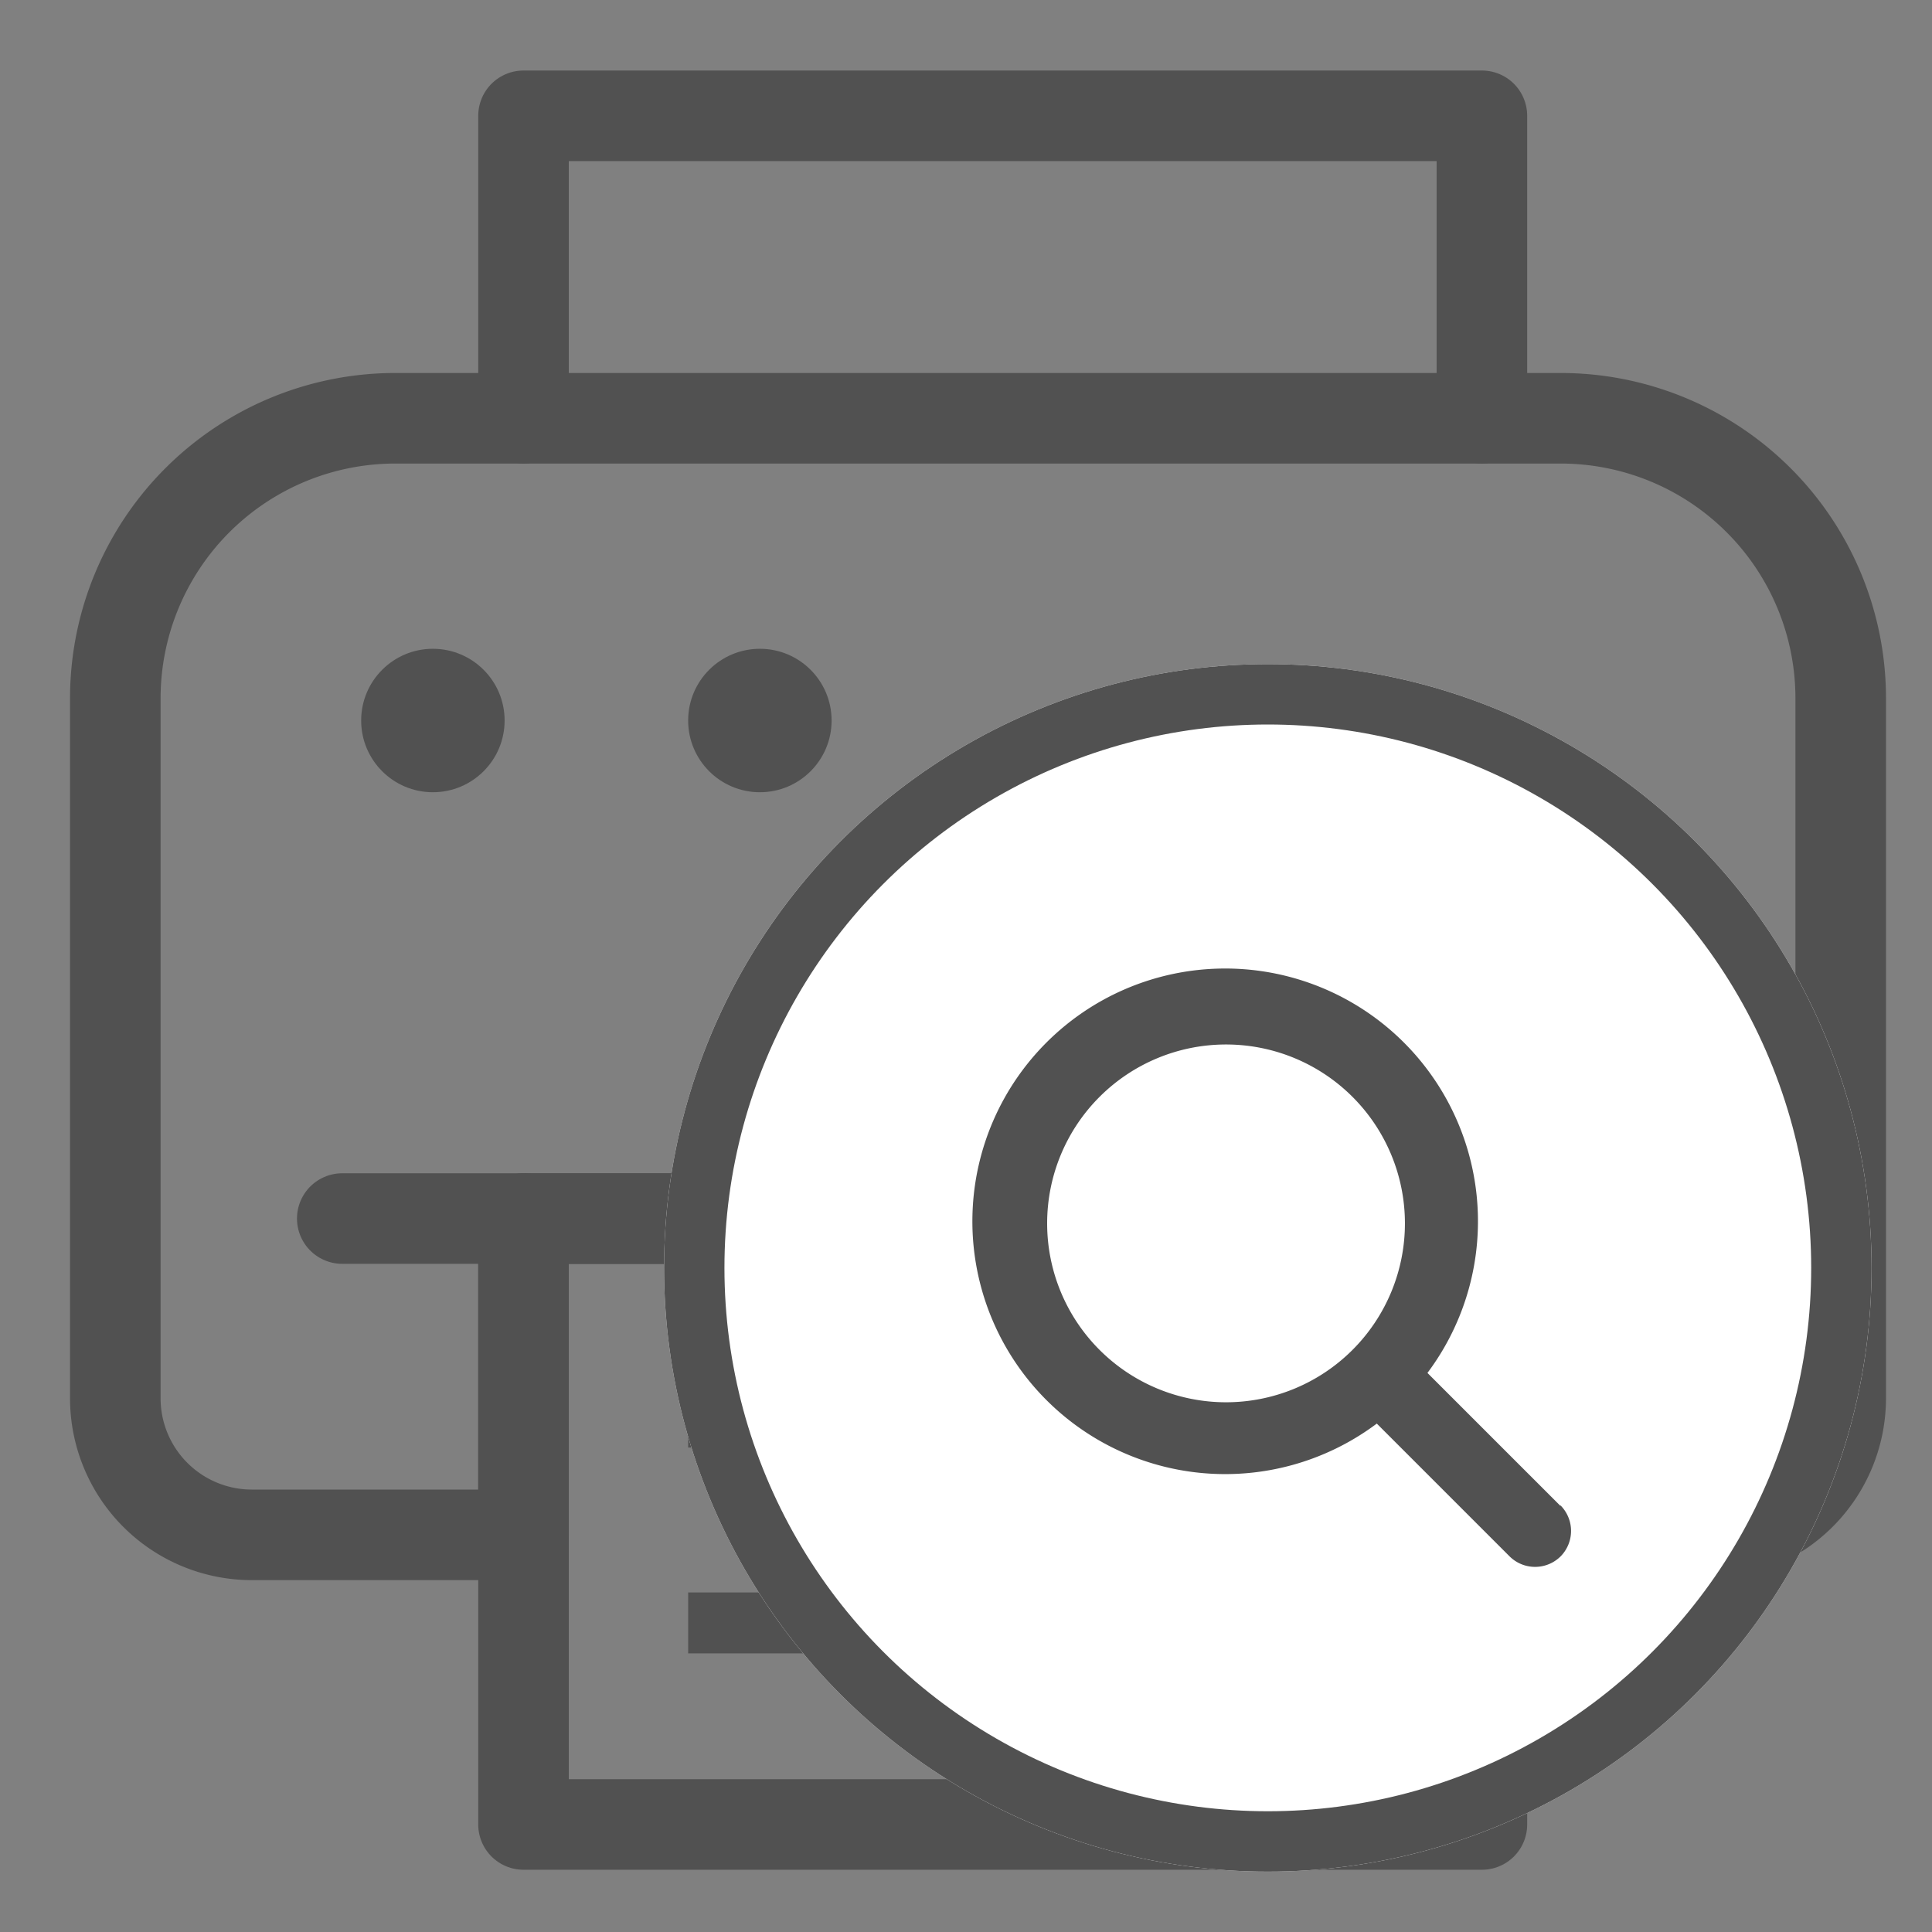 <svg xmlns="http://www.w3.org/2000/svg" xmlns:xlink="http://www.w3.org/1999/xlink" width="32" height="32" viewBox="0 0 32 32">
  <rect x="0" y="0" width="32" height="32" fill="#808080" stroke="none"/>
  <defs>
    <clipPath id="clip-path">
      <rect id="Rectangle_3496" data-name="Rectangle 3496" width="32" height="32" transform="translate(1188 122)" fill="#fff" stroke="#707070" stroke-width="1"/>
    </clipPath>
  </defs>
  <g id="print_preview" transform="translate(-1188 -122)" clip-path="url(#clip-path)">
    <g id="Group_9965" data-name="Group 9965" transform="translate(1189.908 123.918)">
      <path id="Path_20297" data-name="Path 20297" d="M-109.384,35.434V30.425H-93.51v5.009" transform="translate(116.147 -30.425)" fill="none" stroke="#515151" stroke-linecap="round" stroke-linejoin="round" stroke-width="1.5"/>
      <path id="Path_20298" data-name="Path 20298" d="M-84.743,37.986V49.573A2.262,2.262,0,0,1-87,51.834h-3.681V46.6H-106.56v5.237h-4.5a2.262,2.262,0,0,1-2.261-2.261V37.986a4.638,4.638,0,0,1,4.634-4.643h19.312A4.638,4.638,0,0,1-84.743,37.986Z" transform="translate(113.323 -28.333)" fill="none" stroke="#515151" stroke-linecap="round" stroke-linejoin="round" stroke-width="1.5"/>
      <rect id="Rectangle_3493" data-name="Rectangle 3493" width="15.874" height="10.036" transform="translate(6.763 18.265)" fill="none" stroke="#515151" stroke-linecap="round" stroke-linejoin="round" stroke-width="1.5"/>
      <line id="Line_990" data-name="Line 990" x1="2.4" transform="translate(22.637 18.265)" fill="#d9f0f9" stroke="#515151" stroke-linecap="round" stroke-linejoin="round" stroke-width="1.5"/>
      <line id="Line_991" data-name="Line 991" x1="3.002" transform="translate(3.761 18.265)" fill="#d9f0f9" stroke="#515151" stroke-linecap="round" stroke-linejoin="round" stroke-width="1.5"/>
      <rect id="Rectangle_3494" data-name="Rectangle 3494" width="9.79" height="1.009" transform="translate(9.49 21.049)" fill="#515151"/>
      <rect id="Rectangle_3495" data-name="Rectangle 3495" width="9.79" height="1.009" transform="translate(9.49 24.458)" fill="#515151"/>
      <circle id="Ellipse_2101" data-name="Ellipse 2101" cx="1.188" cy="1.188" r="1.188" transform="translate(4.074 8.828)" fill="#515151"/>
      <circle id="Ellipse_2102" data-name="Ellipse 2102" cx="1.188" cy="1.188" r="1.188" transform="translate(9.49 8.828)" fill="#515151"/>
      <g id="Group_9977" data-name="Group 9977" transform="translate(-1163.139 -132.148)">
        <g id="Ellipse_2105" data-name="Ellipse 2105" transform="translate(1172.23 141.23)" fill="#fff" stroke="#515151" stroke-width="1">
          <circle cx="10" cy="10" r="10" stroke="none"/>
          <circle cx="10" cy="10" r="9.5" fill="none"/>
        </g>
        <g id="zoom_out" transform="translate(1177.333 146.273)">
          <path id="Path_9200" data-name="Path 9200" d="M11.665,10.821l-2.2-2.2a4.187,4.187,0,1,0-.839.839l2.2,2.2a.6.6,0,0,0,.844,0h0a.6.6,0,0,0,0-.844ZM6.129,9.107A2.963,2.963,0,1,1,9.092,6.144,2.963,2.963,0,0,1,6.129,9.107Z" transform="translate(-1.924 -1.924)" fill="#515151"/>
        </g>
      </g>
    </g>
  </g>
</svg>
